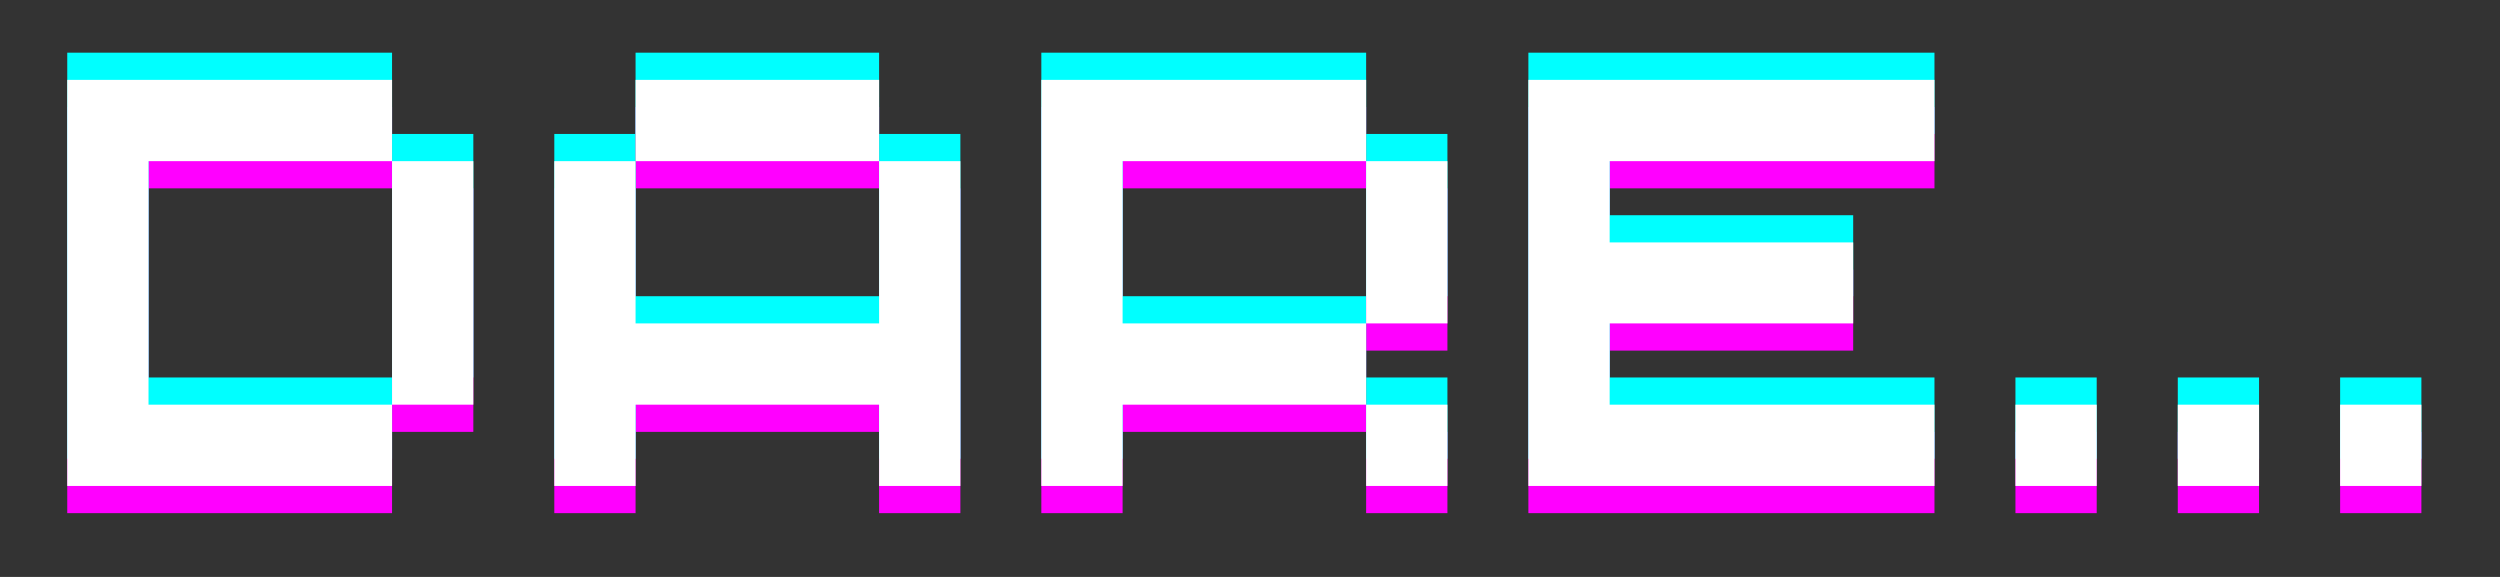 <svg version="1.0" preserveAspectRatio="xMidYMid meet" viewBox="122.541 170.391 136.5 31.5" zoomAndPan="magnify" xmlns:xlink="http://www.w3.org/1999/xlink" xmlns="http://www.w3.org/2000/svg" style="max-height: 500px" width="136.5" height="31.5"><rect x="122.541" y="170.391" width="136.5" height="31.5" fill="#333333" stroke="none"/><defs><g/></defs><g fill-opacity="1" fill="#ff00ff"><g transform="translate(123.994, 198.409)"><g><path d="M 2.219 0 L 2.219 -22.172 L 19.953 -22.172 L 19.953 -17.734 L 6.656 -17.734 L 6.656 -4.438 L 19.953 -4.438 L 19.953 0 Z M 19.953 -4.438 L 19.953 -17.734 L 24.391 -17.734 L 24.391 -4.438 Z M 19.953 -4.438"/></g></g></g><g fill-opacity="1" fill="#ff00ff"><g transform="translate(150.587, 198.409)"><g><path d="M 2.219 0 L 2.219 -17.734 L 6.656 -17.734 L 6.656 -8.875 L 19.953 -8.875 L 19.953 -17.734 L 24.391 -17.734 L 24.391 0 L 19.953 0 L 19.953 -4.438 L 6.656 -4.438 L 6.656 0 Z M 6.656 -17.734 L 6.656 -22.172 L 19.953 -22.172 L 19.953 -17.734 Z M 6.656 -17.734"/></g></g></g><g fill-opacity="1" fill="#ff00ff"><g transform="translate(177.179, 198.409)"><g><path d="M 2.219 0 L 2.219 -22.172 L 19.953 -22.172 L 19.953 -17.734 L 6.656 -17.734 L 6.656 -8.875 L 19.953 -8.875 L 19.953 -4.438 L 6.656 -4.438 L 6.656 0 Z M 19.953 0 L 19.953 -4.438 L 24.391 -4.438 L 24.391 0 Z M 19.953 -8.875 L 19.953 -17.734 L 24.391 -17.734 L 24.391 -8.875 Z M 19.953 -8.875"/></g></g></g><g fill-opacity="1" fill="#ff00ff"><g transform="translate(203.772, 198.409)"><g><path d="M 2.219 0 L 2.219 -22.172 L 24.391 -22.172 L 24.391 -17.734 L 6.656 -17.734 L 6.656 -13.297 L 19.953 -13.297 L 19.953 -8.875 L 6.656 -8.875 L 6.656 -4.438 L 24.391 -4.438 L 24.391 0 Z M 2.219 0"/></g></g></g><g fill-opacity="1" fill="#ff00ff"><g transform="translate(230.365, 198.409)"><g><path d="M 2.219 0 L 2.219 -4.438 L 6.656 -4.438 L 6.656 0 Z M 2.219 0"/></g></g></g><g fill-opacity="1" fill="#ff00ff"><g transform="translate(239.229, 198.409)"><g><path d="M 2.219 0 L 2.219 -4.438 L 6.656 -4.438 L 6.656 0 Z M 2.219 0"/></g></g></g><g fill-opacity="1" fill="#ff00ff"><g transform="translate(248.093, 198.409)"><g><path d="M 2.219 0 L 2.219 -4.438 L 6.656 -4.438 L 6.656 0 Z M 2.219 0"/></g></g></g><g fill-opacity="1" fill="#00ffff"><g transform="translate(123.994, 195.439)"><g><path d="M 2.219 0 L 2.219 -22.172 L 19.953 -22.172 L 19.953 -17.734 L 6.656 -17.734 L 6.656 -4.438 L 19.953 -4.438 L 19.953 0 Z M 19.953 -4.438 L 19.953 -17.734 L 24.391 -17.734 L 24.391 -4.438 Z M 19.953 -4.438"/></g></g></g><g fill-opacity="1" fill="#00ffff"><g transform="translate(150.587, 195.439)"><g><path d="M 2.219 0 L 2.219 -17.734 L 6.656 -17.734 L 6.656 -8.875 L 19.953 -8.875 L 19.953 -17.734 L 24.391 -17.734 L 24.391 0 L 19.953 0 L 19.953 -4.438 L 6.656 -4.438 L 6.656 0 Z M 6.656 -17.734 L 6.656 -22.172 L 19.953 -22.172 L 19.953 -17.734 Z M 6.656 -17.734"/></g></g></g><g fill-opacity="1" fill="#00ffff"><g transform="translate(177.179, 195.439)"><g><path d="M 2.219 0 L 2.219 -22.172 L 19.953 -22.172 L 19.953 -17.734 L 6.656 -17.734 L 6.656 -8.875 L 19.953 -8.875 L 19.953 -4.438 L 6.656 -4.438 L 6.656 0 Z M 19.953 0 L 19.953 -4.438 L 24.391 -4.438 L 24.391 0 Z M 19.953 -8.875 L 19.953 -17.734 L 24.391 -17.734 L 24.391 -8.875 Z M 19.953 -8.875"/></g></g></g><g fill-opacity="1" fill="#00ffff"><g transform="translate(203.772, 195.439)"><g><path d="M 2.219 0 L 2.219 -22.172 L 24.391 -22.172 L 24.391 -17.734 L 6.656 -17.734 L 6.656 -13.297 L 19.953 -13.297 L 19.953 -8.875 L 6.656 -8.875 L 6.656 -4.438 L 24.391 -4.438 L 24.391 0 Z M 2.219 0"/></g></g></g><g fill-opacity="1" fill="#00ffff"><g transform="translate(230.365, 195.439)"><g><path d="M 2.219 0 L 2.219 -4.438 L 6.656 -4.438 L 6.656 0 Z M 2.219 0"/></g></g></g><g fill-opacity="1" fill="#00ffff"><g transform="translate(239.229, 195.439)"><g><path d="M 2.219 0 L 2.219 -4.438 L 6.656 -4.438 L 6.656 0 Z M 2.219 0"/></g></g></g><g fill-opacity="1" fill="#00ffff"><g transform="translate(248.093, 195.439)"><g><path d="M 2.219 0 L 2.219 -4.438 L 6.656 -4.438 L 6.656 0 Z M 2.219 0"/></g></g></g><g fill-opacity="1" fill="#ffffff"><g transform="translate(123.994, 196.924)"><g><path d="M 2.219 0 L 2.219 -22.172 L 19.953 -22.172 L 19.953 -17.734 L 6.656 -17.734 L 6.656 -4.438 L 19.953 -4.438 L 19.953 0 Z M 19.953 -4.438 L 19.953 -17.734 L 24.391 -17.734 L 24.391 -4.438 Z M 19.953 -4.438"/></g></g></g><g fill-opacity="1" fill="#ffffff"><g transform="translate(150.587, 196.924)"><g><path d="M 2.219 0 L 2.219 -17.734 L 6.656 -17.734 L 6.656 -8.875 L 19.953 -8.875 L 19.953 -17.734 L 24.391 -17.734 L 24.391 0 L 19.953 0 L 19.953 -4.438 L 6.656 -4.438 L 6.656 0 Z M 6.656 -17.734 L 6.656 -22.172 L 19.953 -22.172 L 19.953 -17.734 Z M 6.656 -17.734"/></g></g></g><g fill-opacity="1" fill="#ffffff"><g transform="translate(177.179, 196.924)"><g><path d="M 2.219 0 L 2.219 -22.172 L 19.953 -22.172 L 19.953 -17.734 L 6.656 -17.734 L 6.656 -8.875 L 19.953 -8.875 L 19.953 -4.438 L 6.656 -4.438 L 6.656 0 Z M 19.953 0 L 19.953 -4.438 L 24.391 -4.438 L 24.391 0 Z M 19.953 -8.875 L 19.953 -17.734 L 24.391 -17.734 L 24.391 -8.875 Z M 19.953 -8.875"/></g></g></g><g fill-opacity="1" fill="#ffffff"><g transform="translate(203.772, 196.924)"><g><path d="M 2.219 0 L 2.219 -22.172 L 24.391 -22.172 L 24.391 -17.734 L 6.656 -17.734 L 6.656 -13.297 L 19.953 -13.297 L 19.953 -8.875 L 6.656 -8.875 L 6.656 -4.438 L 24.391 -4.438 L 24.391 0 Z M 2.219 0"/></g></g></g><g fill-opacity="1" fill="#ffffff"><g transform="translate(230.365, 196.924)"><g><path d="M 2.219 0 L 2.219 -4.438 L 6.656 -4.438 L 6.656 0 Z M 2.219 0"/></g></g></g><g fill-opacity="1" fill="#ffffff"><g transform="translate(239.229, 196.924)"><g><path d="M 2.219 0 L 2.219 -4.438 L 6.656 -4.438 L 6.656 0 Z M 2.219 0"/></g></g></g><g fill-opacity="1" fill="#ffffff"><g transform="translate(248.093, 196.924)"><g><path d="M 2.219 0 L 2.219 -4.438 L 6.656 -4.438 L 6.656 0 Z M 2.219 0"/></g></g></g></svg>